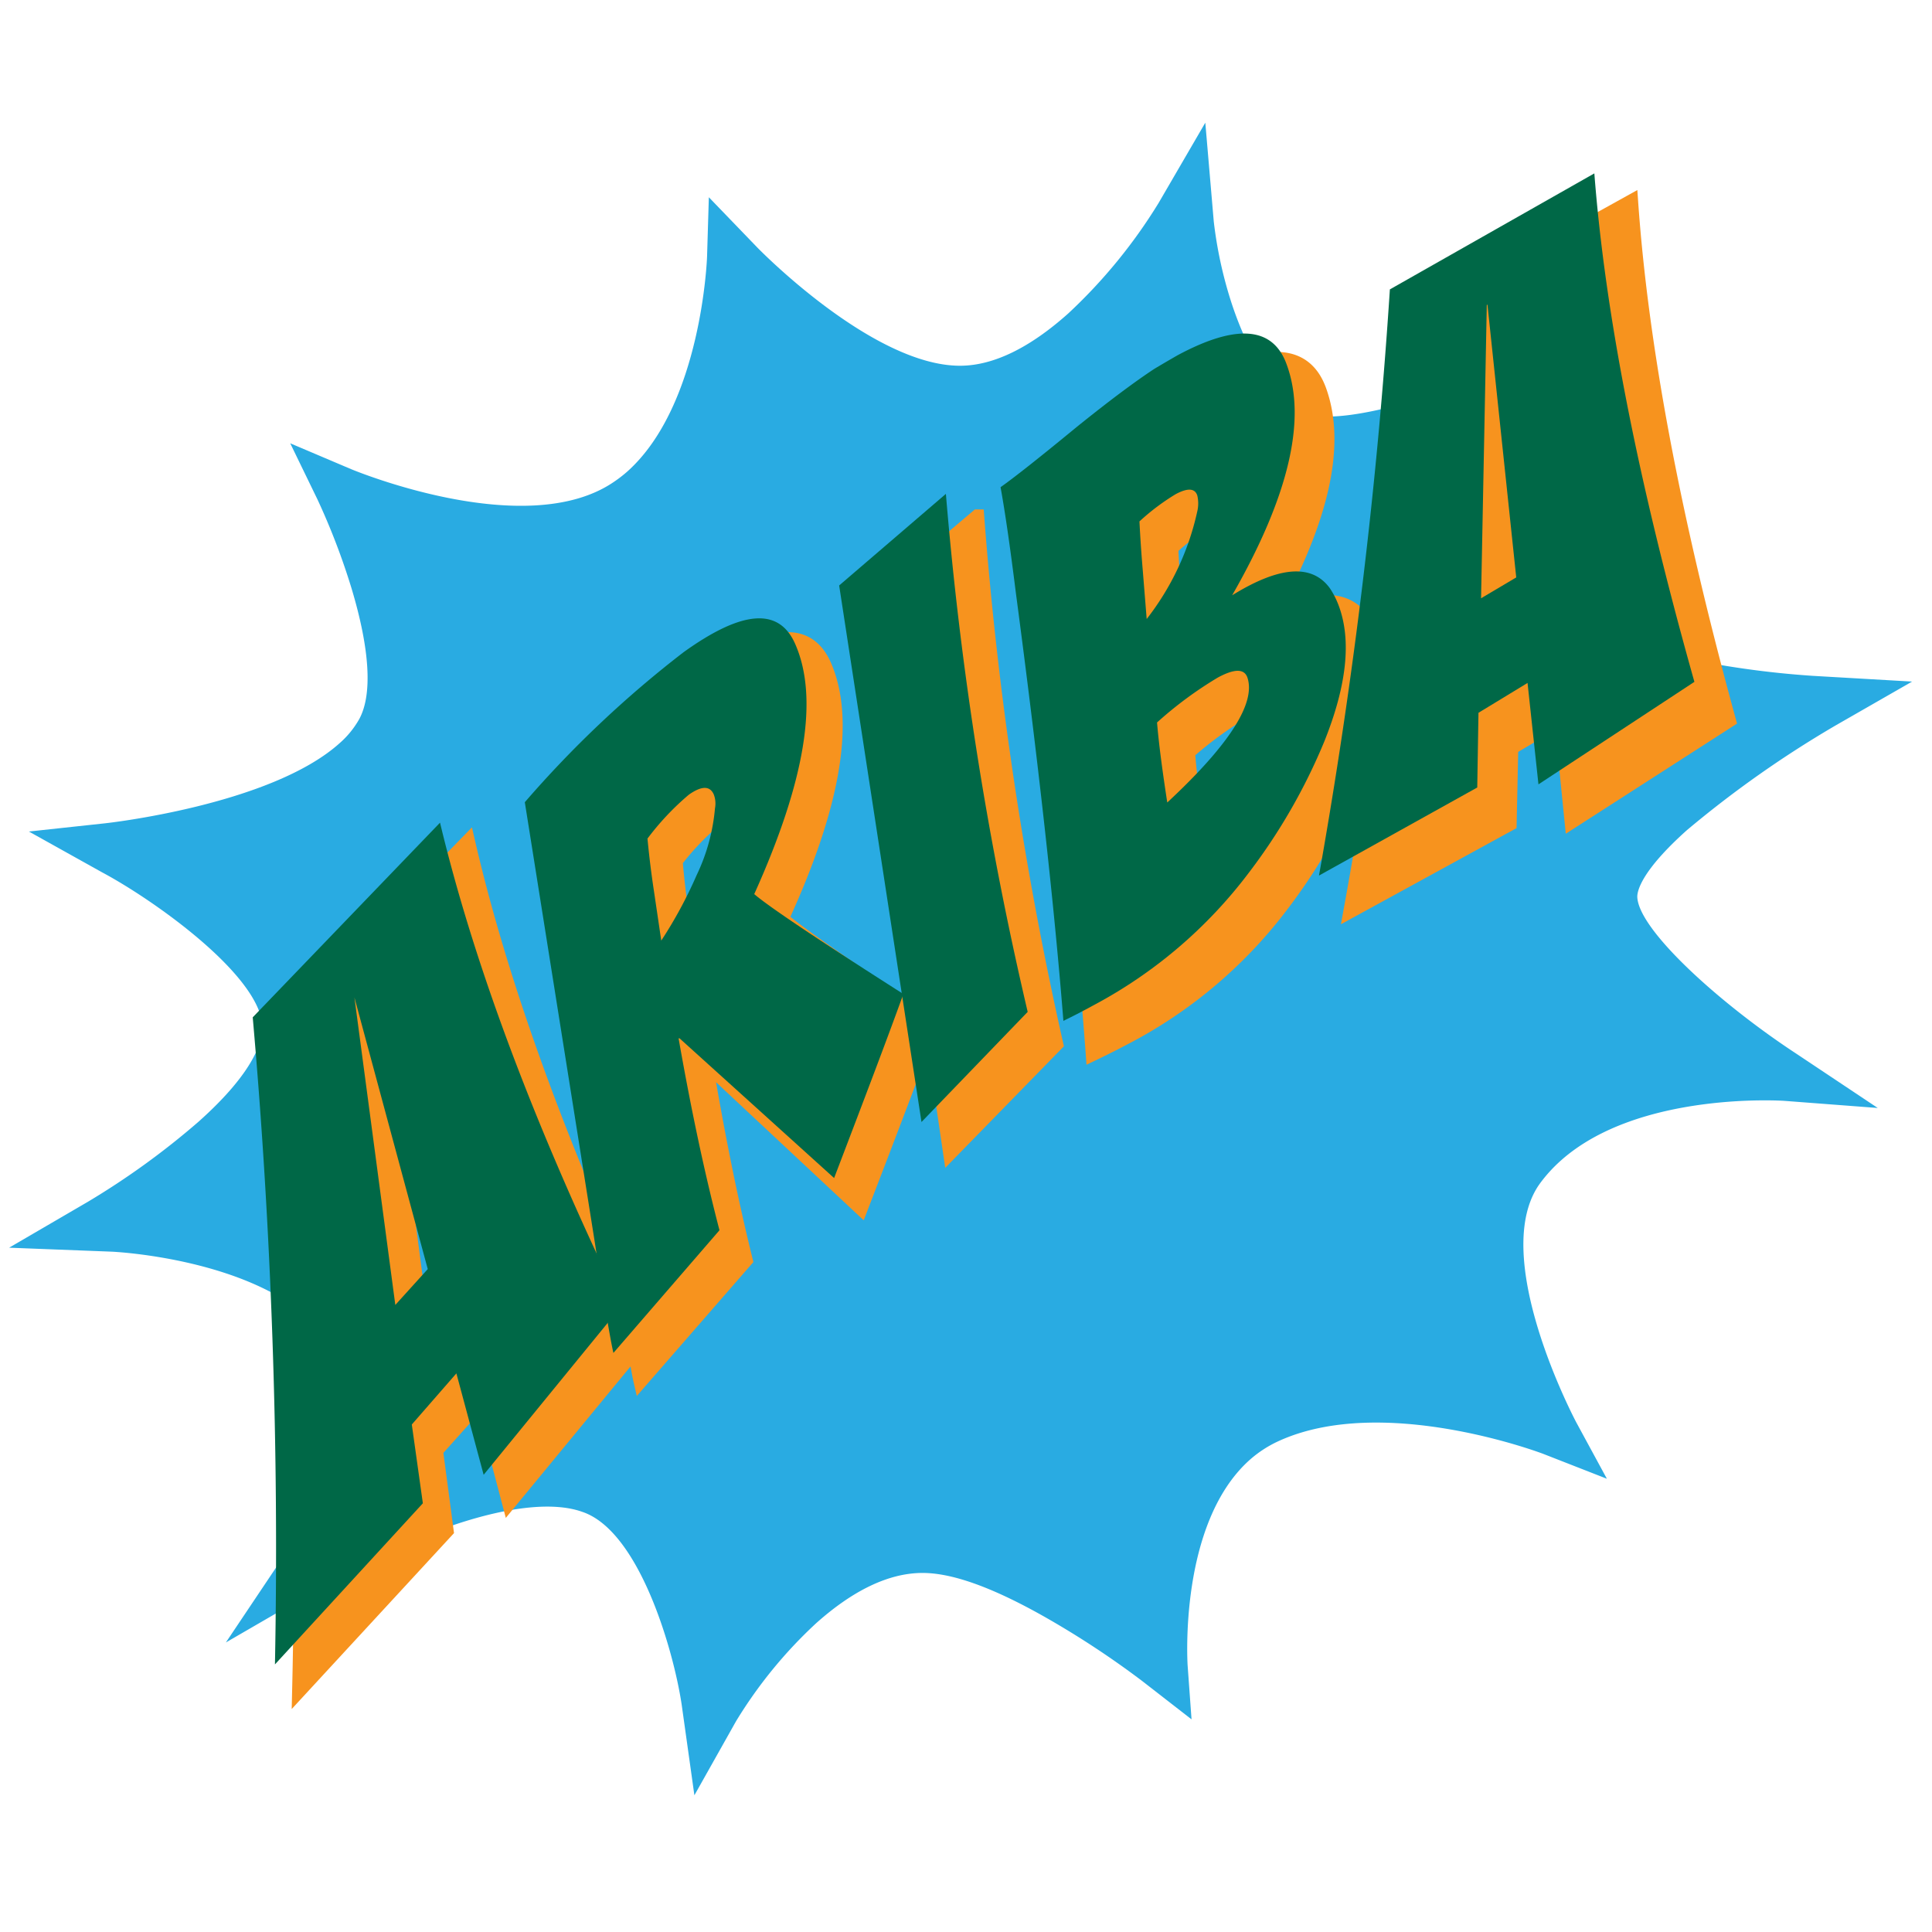 <svg xmlns="http://www.w3.org/2000/svg" viewBox="0 0 141.73 141.73"><defs><style>.a{fill:#29abe2;}.b{fill:#f7931e;stroke:#f7931e;stroke-miterlimit:10;}.c{fill:#006847;}</style></defs><title>PopArt-05</title><path class="a" d="M115.67,104.41c-.07-.12-6.56-12.34-2.68-17.62a10.84,10.84,0,0,1,1.51-1.65c5.71-5.1,16.32-4.39,16.43-4.38l6.82.52-6-4c-5.55-3.64-11.58-9.07-11.64-11.5,0-.37.22-1.82,3.64-4.88a78.6,78.6,0,0,1,10.94-7.7L140.27,50,133,49.58a67.62,67.62,0,0,1-10-1.42c-4.56-1-7.76-2.36-9.24-3.87-1.83-1.87-1.29-5.25-.52-7.77.94-3,5.37-12.62,5.37-12.62s-19.47,8.6-23.1,6.25c-2.74-1.77-4.35-5.38-5.22-8.09a30.88,30.88,0,0,1-1.25-5.82L88.42,9,85,14.88A38.65,38.65,0,0,1,78.36,23c-2.81,2.51-5.45,3.8-7.85,3.83-6.45.08-14.93-8.64-15-8.72L52,14.47l-.13,4.33c0,.11-.39,10.91-5.85,15.79a9.58,9.58,0,0,1-1,.77c-6.44,4.39-19.1-.88-19.23-.93l-4.5-1.91,2,4.12a50.47,50.47,0,0,1,2.51,6.56c1.33,4.44,1.53,7.74.56,9.54a6.75,6.75,0,0,1-1.47,1.8C19.82,59.07,7.8,60.39,7.68,60.4L2.12,61l5.38,3C11.25,66,19.07,71.52,19.26,75.3c0,1-.5,3.25-4.71,7a56.8,56.8,0,0,1-8.1,5.86L.67,91.53l7.49.29c.11,0,10.61.48,15.32,5.67s-1.48,14.86-1.55,15l-5.36,8,8.63-5a47.13,47.13,0,0,1,8.27-3.68c4-1.32,7.22-1.63,9.25-.9C46.89,112.31,49.39,121,50,125l.94,6.7L54,126.26a33.46,33.46,0,0,1,5.87-7.18c2.72-2.43,5.34-3.68,7.78-3.69s5.79,1.31,10.05,3.84a65.37,65.37,0,0,1,6.08,4.08l3.63,2.82-.29-4c0-.1-.66-10.32,4.52-15a8.57,8.57,0,0,1,2.13-1.4c7.69-3.54,19.36.89,19.48.94l4.63,1.81Z"/><path class="b" d="M21.93,124.06A456.78,456.78,0,0,0,20.52,75.9L34.34,61.7C36.72,72,41,83.93,47.52,97.92L37.34,110.28l-2-7.59L32,106.42l.78,5.88Zm11.35-29.2L28,74.57l0,0,3,22.89Z"/><path class="b" d="M40.58,60.3a78.32,78.32,0,0,1,11.71-11c4.32-3.06,7-3.23,8.21-.48,1.73,4,.73,10.17-3.13,18.57,1,.9,4.57,3.41,10.95,7.65-1.1,3-2.8,7.49-5.16,13.61L51.87,78.09l0,0-.07,0c.87,5.17,1.84,10,2.92,14.36l-7.74,8.89c-.21-.9-.67-3.74-1.36-8.42Zm9,2.89c.11,1.29.26,2.56.44,3.82l.55,3.83A32.06,32.06,0,0,0,53.17,66a14.37,14.37,0,0,0,1.38-5,2,2,0,0,0-.07-1q-.41-1-1.85,0A19.34,19.34,0,0,0,49.57,63.18Z"/><path class="b" d="M63.82,44.55l7.88-6.68A268.64,268.64,0,0,0,77.5,76.6l-7.81,8Z"/><path class="b" d="M75.73,37.46q1.54-1.07,5.63-4.4,3.53-2.8,5.74-4.22.88-.51,1.72-1c4.36-2.28,7-2,8,.83,1.46,4.1.14,9.78-4.07,17.13Q98,42.67,100,45.48a6.46,6.46,0,0,1,.67,1.39c.89,2.57.52,5.89-1.14,10a42.93,42.93,0,0,1-5.59,9.67A34.2,34.2,0,0,1,82.4,76.21q-1.12.59-2.25,1.13c-.63-8.61-1.76-19.41-3.33-32C76.41,41.92,76,39.3,75.73,37.46ZM85.94,40.2q.08,1.81.22,3.61l.27,3.66a19.81,19.81,0,0,0,3.77-7.95,2.61,2.61,0,0,0,0-1.2q-.26-.81-1.59-.12A16.29,16.29,0,0,0,85.94,40.2Zm1.23,15c.11,1.49.35,3.48.73,6,4.6-4.22,6.57-7.29,6-9.21q-.33-1-2.19-.06A28,28,0,0,0,87.17,55.19Z"/><path class="b" d="M99.05,66.86a399,399,0,0,0,5.49-43.7l15.13-8.4c.72,10.34,3,22.88,7.18,38.1l-11.57,7.44-.76-7.59-3.64,2.16-.12,5.58Zm14.68-22-2-20.37-.05,0-.55,21.9Z"/><path class="c" d="M20.17,122.1a443.94,443.94,0,0,0-1.63-47.47L32.28,60.35C34.7,70.45,39,82.15,45.59,95.81L35.48,108.19l-2-7.44-3.27,3.75.81,5.78Zm11.21-29L26,73.17l0,0L29,95.73Z"/><path class="c" d="M38.5,58.85a79.4,79.4,0,0,1,11.64-11c4.3-3.09,7-3.31,8.19-.62,1.74,3.94.77,10-3,18.36,1,.87,4.57,3.27,10.94,7.33-1.08,3-2.76,7.43-5.08,13.5L49.85,76.17l0,0-.07,0c.89,5.07,1.88,9.78,3,14.08L45,99.25c-.21-.88-.68-3.67-1.39-8.27Zm9,2.68q.18,1.9.46,3.75L48.51,69a32.07,32.07,0,0,0,2.59-4.79,14.17,14.17,0,0,0,1.35-4.91,1.88,1.88,0,0,0-.08-1q-.42-1-1.84,0A19.53,19.53,0,0,0,47.49,61.53Z"/><path class="c" d="M61.56,42.95l7.83-6.72a259.83,259.83,0,0,0,6,38L67.6,82.31Z"/><path class="c" d="M73.4,35.74q1.53-1.08,5.59-4.42,3.5-2.82,5.69-4.26.87-.52,1.71-1c4.32-2.32,7-2.11,8,.68,1.47,4,.19,9.62-4,16.93q5.22-3.23,7.18-.5a6.2,6.2,0,0,1,.67,1.35c.9,2.51.55,5.78-1.08,9.85A42.84,42.84,0,0,1,91.63,64a34.61,34.61,0,0,1-11.38,9.73q-1.11.61-2.24,1.16c-.67-8.45-1.85-19.05-3.49-31.42C74.1,40.11,73.73,37.55,73.4,35.74Zm10.19,2.52q.09,1.78.24,3.55l.29,3.6a19.68,19.68,0,0,0,3.71-7.89,2.53,2.53,0,0,0,0-1.18q-.27-.79-1.58-.09A16.43,16.43,0,0,0,83.58,38.26ZM84.88,53c.12,1.46.37,3.41.75,5.87,4.56-4.24,6.5-7.29,5.88-9.16q-.34-1-2.18,0A28.31,28.31,0,0,0,84.88,53Z"/><path class="c" d="M96.76,64.23a389.36,389.36,0,0,0,5.2-43l15-8.51c.78,10.15,3.15,22.43,7.34,37.3l-11.44,7.52-.8-7.44-3.6,2.19-.09,5.48Zm14.47-21.87-2.11-20-.05,0-.42,21.53Z"/></svg>